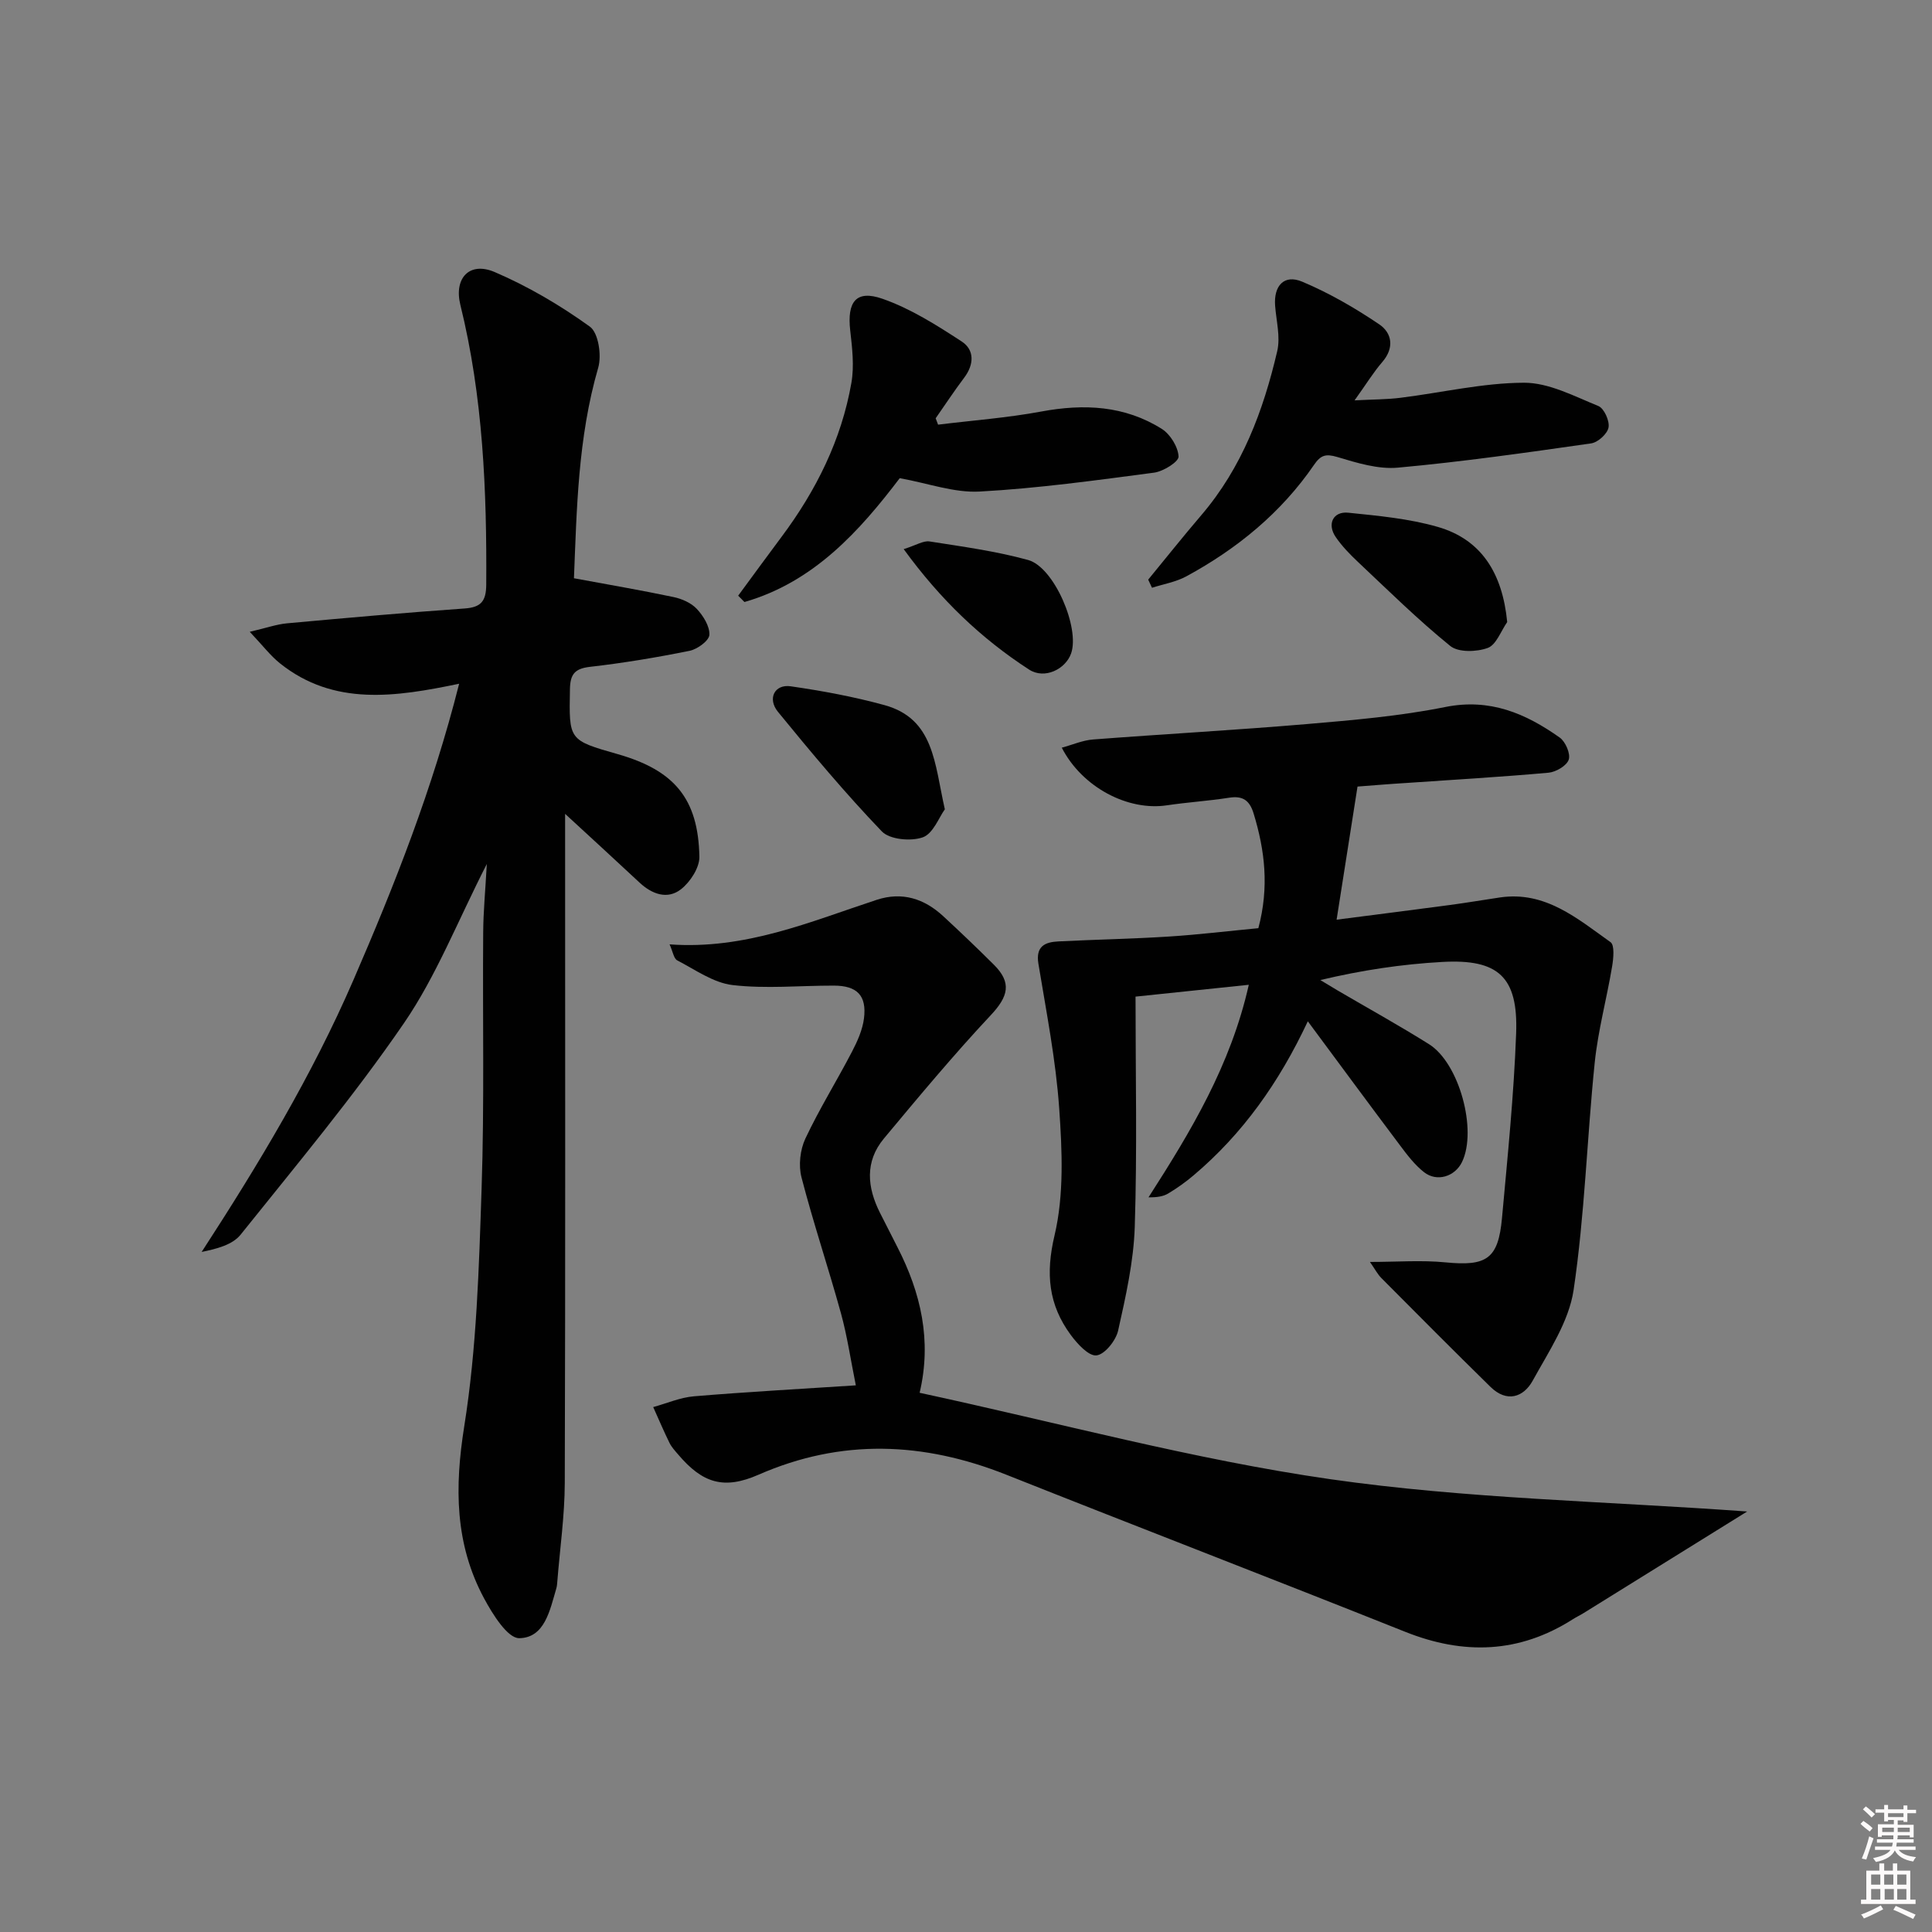 <svg enable-background="new 0 0 400 400" viewBox="0 0 400 400" xmlns="http://www.w3.org/2000/svg"><rect x="0" y="0" width="400" height="400" fill="#808080" stroke="none"/><path d="m385.2 377.6.6-.6c.6.4 1.3.9 1.9 1.5l-.6.7c-.8-.6-1.4-1.1-1.9-1.6zm.3 7.1c.6-1.4 1.1-2.9 1.5-4.5.3.1.6.3.9.4-.5 1.4-1 2.9-1.5 4.4l-.9-.2zm.2-10.1.6-.6c.7.5 1.3 1.1 1.9 1.6l-.7.7c-.6-.6-1.2-1.2-1.8-1.7zm8.4-.8h.8v.9h1.8v.7h-1.8v1.8h-.8v-.3h-1.2v.9h3.3v2.6h-.8v-.4h-2.5c0 .3 0 .6-.1.8h3.4v.7h-3.5c0 .3-.1.6-.1.8h4v.7h-3.5c.7.9 1.9 1.3 3.6 1.5-.2.2-.4.5-.6.9-1.9-.3-3.2-1.1-3.8-2.3-.5 1.1-1.8 2-3.9 2.4-.2-.3-.4-.5-.6-.8 1.9-.4 3.1-.9 3.6-1.7h-3.2v-.7h3.5c.1-.2.1-.5.2-.8h-3.3v-.7h3.4c0-.2 0-.5 0-.8h-2.4v.3h-.8v-2.6h3.3v-.9h-1.2v.3h-.8v-1.8h-1.8v-.7h1.8v-.9h.8v.9h3.2zm-4.4 5.5h2.4c0-.3 0-.6 0-.9h-2.4zm1.2-3.1h3.2v-.8h-3.2zm4.4 2.2h-2.4v.9h2.5v-.9z" fill="#fcfafa"/><path d="m389.2 385.8h.9v1.5h1.8v-1.5h.9v1.5h2.7v6h1.1v.9h-11.3v-.9h1.1v-6h2.7v-1.5zm.2 8.7.5.8c-1.2.6-2.5 1.3-4 1.9-.2-.3-.3-.6-.6-.8 1.6-.6 3-1.3 4.1-1.9zm-2-4.3h1.9v-2.1h-1.9zm0 3.1h1.9v-2.2h-1.9zm2.7-3.1h1.9v-2.1h-1.9zm.1 3.1h1.9v-2.2h-1.9zm2.3 1.3c1.4.6 2.7 1.2 4.1 1.8l-.5.9c-1.5-.7-2.8-1.4-4.1-1.9zm2.2-6.5h-1.9v2.1h1.9zm-1.9 5.2h1.9v-2.2h-1.9z" fill="#fcfafa"/><g fill="#010101"><path d="m100.79 178.88c-6.08 11.9-10.48 23.22-17.16 32.96-10.42 15.19-22.29 29.39-33.82 43.79-1.68 2.09-4.91 2.93-8.06 3.57 11.86-18.26 22.87-36.57 31.41-56.27 8.52-19.66 16.39-39.55 21.9-61.37-13.13 2.73-25.9 4.7-37.08-4.21-1.99-1.59-3.57-3.69-6.27-6.54 3.43-.8 5.55-1.56 7.73-1.76 12.24-1.12 24.49-2.21 36.75-3.07 3.43-.24 4.45-1.53 4.48-4.91.13-19.51-.66-38.9-5.36-57.96-1.36-5.53 1.89-9.03 7.12-6.78 6.93 2.97 13.58 6.89 19.7 11.3 1.77 1.28 2.47 5.95 1.72 8.51-4.22 14.55-4.44 29.44-5.02 43.58 7.1 1.32 13.88 2.47 20.6 3.89 1.73.36 3.66 1.2 4.83 2.45 1.34 1.43 2.7 3.61 2.61 5.38-.07 1.21-2.48 2.97-4.08 3.3-6.82 1.38-13.72 2.53-20.63 3.32-3.21.37-4.11 1.56-4.16 4.67-.19 10.5-.31 10.5 9.87 13.4 11.75 3.35 16.7 9.22 16.93 21.25.04 2.27-1.9 5.24-3.82 6.74-2.79 2.17-5.97 1.03-8.56-1.38-5.09-4.75-10.23-9.46-15.42-14.24v4.52c0 44.66.07 89.32-.07 133.99-.02 6.79-1 13.58-1.54 20.37-.04.5-.07 1.01-.21 1.48-1.32 4.48-2.39 10.23-7.67 10.31-2.42.03-5.52-4.96-7.28-8.23-6.06-11.27-6.13-22.98-4.11-35.66 2.58-16.18 3.04-32.76 3.59-49.19.59-17.65.19-35.32.33-52.99.02-4.3.44-8.57.75-14.22z"/><path d="m281.06 162.85c-1.49 9.47-2.83 18.01-4.33 27.56 8.4-1.09 15.93-2.03 23.45-3.04 3.46-.46 6.9-1.05 10.35-1.56 9.41-1.39 16.05 4.38 22.91 9.25.88.62.61 3.37.33 5.04-1.11 6.65-2.91 13.21-3.6 19.9-1.61 15.68-2.06 31.51-4.37 47.07-.97 6.55-5.15 12.75-8.47 18.78-1.92 3.48-5.38 4.58-8.73 1.3-7.6-7.45-15.1-14.99-22.6-22.54-.78-.78-1.31-1.82-2.37-3.34 5.63 0 10.69-.4 15.66.09 8.48.83 10.91-.69 11.68-9.16 1.16-12.74 2.46-25.48 2.93-38.25.43-11.67-3.66-15.44-15.28-14.79-8.37.46-16.7 1.71-25.26 3.75 1.2.72 2.38 1.45 3.59 2.16 6.31 3.69 12.71 7.23 18.9 11.11 6.28 3.93 10.03 17.79 6.85 24.39-1.46 3.03-5.2 4.22-7.88 2.11-1.92-1.51-3.47-3.55-4.95-5.53-6.27-8.34-12.45-16.73-19.1-25.7-5.96 12.7-13.5 23.31-23.66 31.9-1.63 1.38-3.4 2.64-5.23 3.74-1.05.63-2.35.83-4.09.8 8.75-13.62 17.01-27.33 20.76-44-7.91.83-15.68 1.64-23.45 2.45 0 16.08.35 31.87-.16 47.64-.23 7.2-1.86 14.41-3.44 21.49-.46 2.07-2.76 4.95-4.48 5.15-1.62.19-3.98-2.4-5.34-4.25-4.59-6.23-5.23-12.66-3.35-20.59 1.98-8.38 1.58-17.53.97-26.26-.7-10.05-2.67-20.02-4.31-29.99-.59-3.61 1.34-4.48 4.12-4.62 7.64-.39 15.29-.52 22.92-1.01 6.24-.4 12.46-1.16 18.5-1.73 2.27-8.53 1.34-16.14-.98-23.74-.83-2.72-2.24-3.72-5.08-3.27-4.27.67-8.59.93-12.86 1.57-8.07 1.22-17.55-3.7-21.78-11.93 2.25-.61 4.34-1.54 6.49-1.7 14.74-1.13 29.52-1.94 44.25-3.19 9.59-.82 19.24-1.64 28.65-3.53 9.25-1.86 16.65 1.33 23.71 6.33 1.19.85 2.26 3.33 1.86 4.56-.41 1.26-2.64 2.57-4.18 2.71-9.77.88-19.56 1.44-29.35 2.12-3.66.22-7.28.53-10.2.75z"/><path d="m190.4 288.36c28.89 6.23 56.7 13.82 85.02 17.89 28.12 4.04 56.75 4.55 86.31 6.69-12 7.45-22.95 14.26-33.91 21.06-.71.44-1.47.79-2.17 1.24-11.12 7.09-22.62 7.44-34.74 2.6-27.47-10.96-55.07-21.59-82.55-32.51-17.17-6.82-34.16-7.53-51.33 0-7.15 3.13-11.57 1.77-16.63-4.2-.65-.76-1.36-1.52-1.79-2.4-1.2-2.44-2.26-4.94-3.37-7.41 2.81-.77 5.58-1.99 8.43-2.23 10.87-.91 21.76-1.5 33.52-2.27-1.08-5.34-1.78-10.19-3.07-14.88-2.6-9.43-5.73-18.72-8.18-28.18-.64-2.47-.29-5.7.8-8.02 2.89-6.15 6.51-11.95 9.65-17.99 1.13-2.16 2.19-4.54 2.49-6.92.59-4.73-1.44-6.76-6.24-6.77-6.99-.01-14.05.69-20.95-.11-3.98-.46-7.74-3.18-11.47-5.11-.73-.38-.91-1.81-1.59-3.32 15.67 1.14 29.12-4.7 42.88-9.22 5.27-1.73 9.85-.25 13.79 3.4 3.55 3.28 7.04 6.62 10.46 10.02 3.78 3.75 2.99 6.6-.63 10.46-7.69 8.21-14.91 16.88-22.12 25.53-3.99 4.79-3.48 10.13-.8 15.43 1.2 2.37 2.4 4.74 3.61 7.1 4.82 9.42 7.14 19.27 4.58 30.12z"/><path d="m237.72 120.01c3.66-4.45 7.24-8.96 10.99-13.34 8.44-9.86 12.85-21.62 15.73-33.99.68-2.93-.2-6.24-.44-9.37-.32-4.15 1.86-6.57 5.61-4.99 5.57 2.34 10.91 5.43 15.93 8.82 2.66 1.79 3.2 4.86.65 7.81-1.83 2.12-3.31 4.55-5.74 7.94 3.82-.2 6.68-.18 9.48-.53 8.55-1.06 17.07-3.09 25.61-3.12 5.14-.01 10.38 2.79 15.38 4.82 1.19.48 2.36 3.08 2.11 4.44-.24 1.32-2.2 3.1-3.61 3.3-13.3 1.9-26.61 3.8-39.98 5.02-4.1.38-8.49-.98-12.56-2.2-2.42-.72-3.45-.39-4.83 1.63-6.82 9.94-15.92 17.37-26.44 23.08-2.16 1.17-4.73 1.6-7.1 2.36-.26-.56-.53-1.12-.79-1.68z"/><path d="m194.22 87.92c7.13-.88 14.33-1.41 21.38-2.72 8.82-1.64 17.25-1.24 24.94 3.6 1.76 1.11 3.37 3.73 3.47 5.72.05 1.08-3.16 3.09-5.08 3.34-12 1.58-24.03 3.25-36.1 3.91-5.29.29-10.7-1.72-16.55-2.77-8.31 10.94-17.8 21.52-32.15 25.64-.43-.44-.87-.87-1.3-1.31 2.99-4.06 5.96-8.14 8.98-12.18 7.15-9.57 12.39-20.06 14.46-31.87.61-3.5.17-7.26-.24-10.84-.68-5.95 1.2-8.5 6.68-6.58 5.8 2.02 11.2 5.45 16.4 8.84 2.66 1.73 2.59 4.75.52 7.49-2.06 2.73-3.94 5.6-5.91 8.41.16.42.33.87.5 1.32z"/><path d="m195.62 167.56c-1.21 1.65-2.42 5.04-4.57 5.8-2.45.87-6.84.47-8.47-1.22-7.56-7.88-14.59-16.29-21.51-24.76-2.25-2.76-.68-5.77 2.63-5.29 6.52.94 13.05 2.15 19.4 3.89 10.33 2.83 10.37 12.12 12.52 21.58z"/><path d="m312.05 128.79c-1.31 1.87-2.27 4.72-4.03 5.36-2.3.84-6.07.96-7.76-.41-6.68-5.41-12.82-11.48-19.09-17.38-1.68-1.58-3.33-3.28-4.63-5.18-1.83-2.67-.54-5.35 2.6-5.03 6.24.64 12.59 1.22 18.57 2.95 8.94 2.59 13.35 9.49 14.34 19.69z"/><path d="m187.1 113.69c2.6-.81 4.06-1.79 5.35-1.59 6.84 1.07 13.75 2.01 20.41 3.84 5.4 1.48 10.75 14.08 8.9 19.35-1.15 3.26-5.48 5.41-8.68 3.35-9.91-6.42-18.37-14.48-25.98-24.95z"/></g></svg>